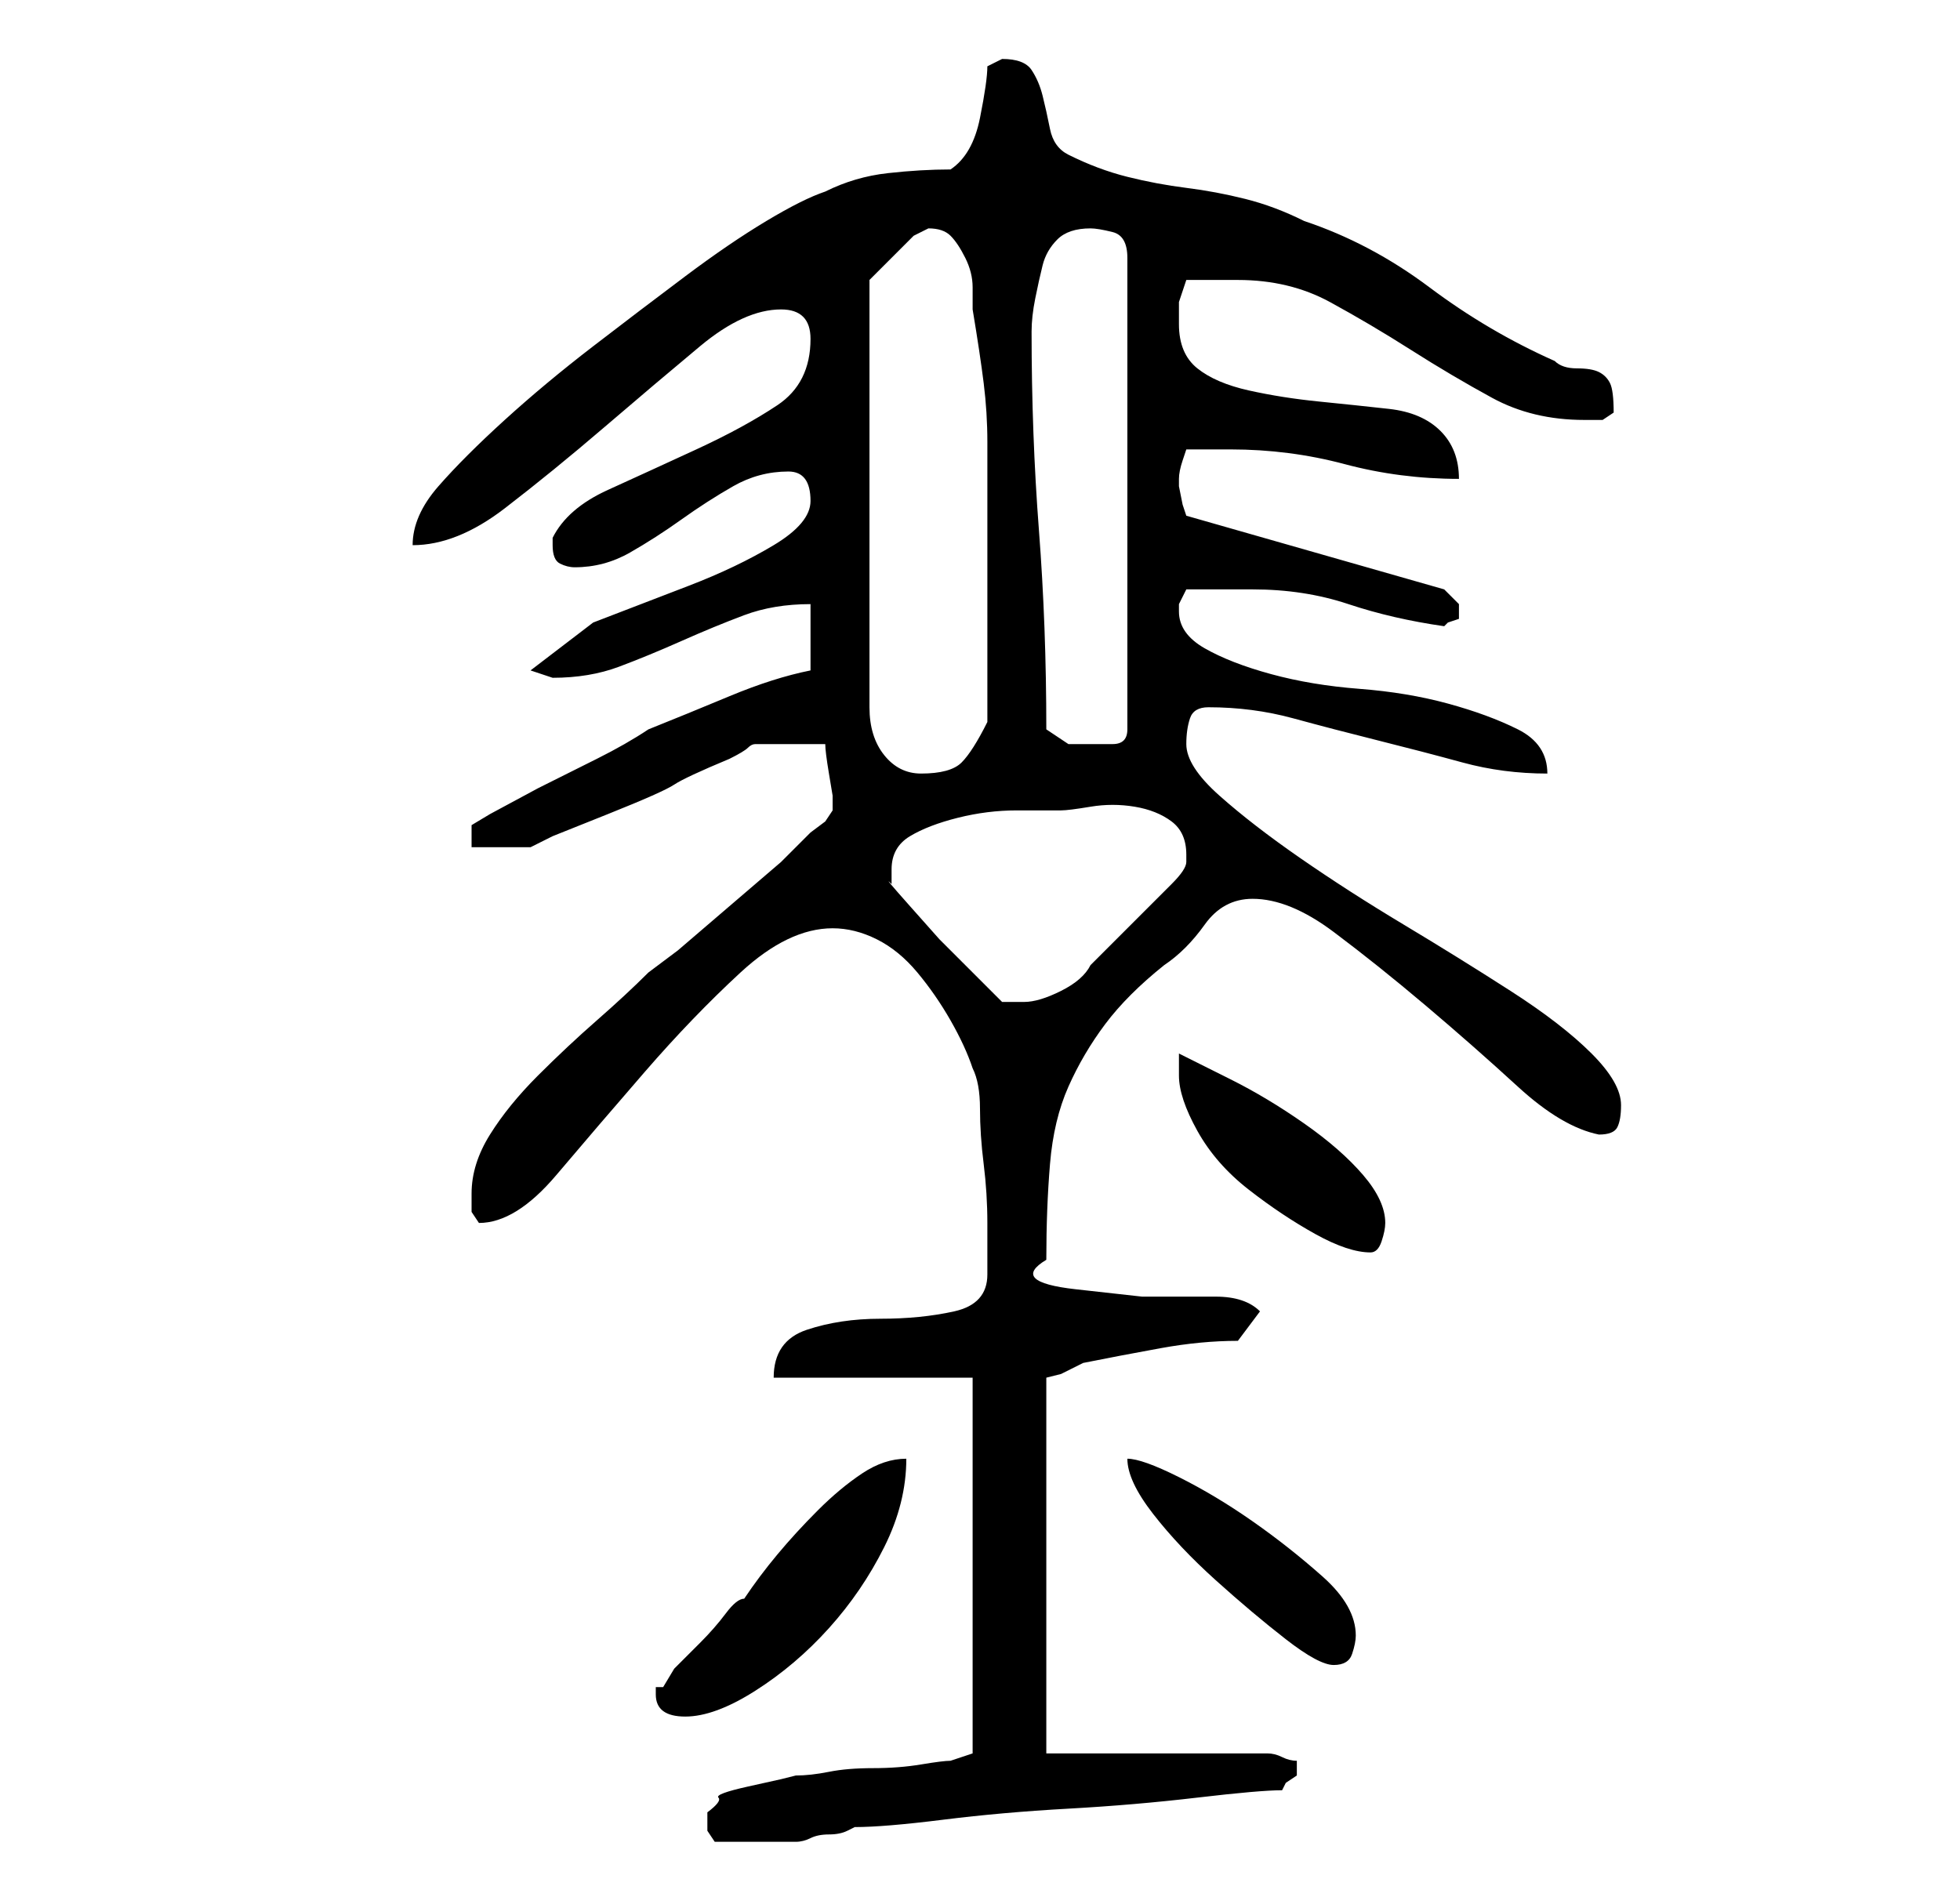 <?xml version="1.0" standalone="no"?>
<!DOCTYPE svg PUBLIC "-//W3C//DTD SVG 1.1//EN" "http://www.w3.org/Graphics/SVG/1.1/DTD/svg11.dtd" >
<svg xmlns="http://www.w3.org/2000/svg" xmlns:xlink="http://www.w3.org/1999/xlink" version="1.1" viewBox="-10 0 266 256">
   <path fill="currentColor"
d="M86 246v2.5t1 1.5h6h5q1 0 2 -0.5t2.5 -0.5t2.5 -0.5l1 -0.5q4 0 12 -1t17 -1.5t17.5 -1.5t11.5 -1l0.5 -1t1.5 -1v-1v-1q-1 0 -2 -0.5t-2 -0.5h-30v-51l2 -0.5t3 -1.5q5 -1 10.5 -2t10.5 -1l3 -4q-2 -2 -6 -2h-10t-9 -1t-4 -4q0 -7 0.5 -13t2.5 -10.5t5 -8.5t8 -8
q3 -2 5.5 -5.5t6.5 -3.5q5 0 11 4.5t12.5 10t12.5 11t11 6.5q2 0 2.5 -1t0.5 -3q0 -3 -4 -7t-11 -8.5t-14.5 -9t-14 -9t-11 -8.5t-4.5 -7q0 -2 0.5 -3.5t2.5 -1.5q6 0 11.5 1.5t11.5 3t11.5 3t11.5 1.5q0 -4 -4 -6t-9.5 -3.5t-12 -2t-12 -2t-9 -3.5t-3.5 -5v-1l1 -2h4.5h4.5
q7 0 13 2t13 3l0.5 -0.5t1.5 -0.5v-1v-1l-1.5 -1.5l-0.5 -0.5l-35 -10l-0.5 -1.5t-0.5 -2.5v-1v0q0 -1 0.5 -2.5l0.5 -1.5h6q8 0 15.5 2t15.5 2q0 -4 -2.5 -6.5t-7 -3t-9.5 -1t-9.5 -1.5t-7 -3t-2.5 -6v-3t1 -3h4h3q7 0 12.5 3t11 6.5t11 6.5t12.5 3h2.5t1.5 -1
q0 -3 -0.5 -4t-1.5 -1.5t-3 -0.5t-3 -1q-9 -4 -17 -10t-17 -9q-4 -2 -8 -3t-8 -1.5t-8 -1.5t-8 -3q-2 -1 -2.5 -3.5t-1 -4.5t-1.5 -3.5t-4 -1.5l-1 0.5l-1 0.5q0 2 -1 7t-4 7q-4 0 -8.5 0.5t-8.5 2.5q-3 1 -8 4t-11 7.5t-12.5 9.5t-12 10t-9 9t-3.5 8q6 0 12.5 -5t13.5 -11
t13 -11t11 -5q4 0 4 4q0 6 -4.5 9t-11 6t-12 5.5t-7.5 6.5v1q0 2 1 2.5t2 0.5q4 0 7.5 -2t7 -4.5t7 -4.5t7.5 -2q3 0 3 4q0 3 -5 6t-11.5 5.5l-13 5t-8.5 6.5l1.5 0.5l1.5 0.5q5 0 9 -1.5t8.5 -3.5t8.5 -3.5t9 -1.5v9q-5 1 -11 3.5t-11 4.5q-3 2 -7 4l-8 4t-6.5 3.5
l-2.5 1.5v3h8l3 -1.5t7.5 -3t9 -4t7.5 -3.5q2 -1 2.5 -1.5t1 -0.5h1h3.5h5q0 1 0.5 4l0.5 3v1v1l-1 1.5t-2 1.5l-4 4t-7 6t-7 6t-4 3q-3 3 -7 6.5t-8 7.5t-6.5 8t-2.5 8v2.5t1 1.5q5 0 10.5 -6.5t12 -14t13 -13.5t12.5 -6q3 0 6 1.5t5.5 4.5t4.5 6.5t3 6.5q1 2 1 5.5
t0.5 7.5t0.5 8v5v2q0 4 -4.5 5t-10 1t-10 1.5t-4.5 6.5h27v51l-3 1q-1 0 -4 0.5t-6.5 0.5t-6 0.5t-4.5 0.5l-2 0.5t-4.5 1t-4 1.5t-1.5 2zM79 230q0 3 4 3t9.5 -3.5t10 -8.5t7.5 -11t3 -12q-3 0 -6 2t-6 5t-5.5 6t-4.5 6q-1 0 -2.5 2t-3.5 4l-3.5 3.5t-1.5 2.5h-1v1z
M143 198q0 3 3.5 7.5t8.5 9t9.5 8t6.5 3.5t2.5 -1.5t0.5 -2.5q0 -4 -4.5 -8t-9.5 -7.5t-10 -6t-7 -2.5zM150 146q0 3 2.5 7.5t7 8t9 6t7.5 2.5q1 0 1.5 -1.5t0.5 -2.5q0 -3 -3 -6.5t-8 -7t-10 -6l-7 -3.5v3zM111 120v-1v-1q0 -3 2.5 -4.5t6.5 -2.5t8 -1h6q1 0 4 -0.5t6 0
t5 2t2 4.5v1q0 1 -2 3l-4 4l-4 4l-3 3q-1 2 -4 3.5t-5 1.5h-3t-2 -2l-2.5 -2.5l-4 -4t-4 -4.5t-2.5 -3zM116 31q2 0 3 1t2 3t1 4v3q1 6 1.5 10t0.5 8v8v10v4v6v6v4q-2 4 -3.5 5.5t-5.5 1.5q-3 0 -5 -2.5t-2 -6.5v-58l1 -1l2.5 -2.5l2.5 -2.5t2 -1zM132 99q0 -14 -1 -27
t-1 -27q0 -2 0.5 -4.5t1 -4.5t2 -3.5t4.5 -1.5q1 0 3 0.5t2 3.5v64q0 2 -2 2h-3h-3t-3 -2z" />
</svg>

